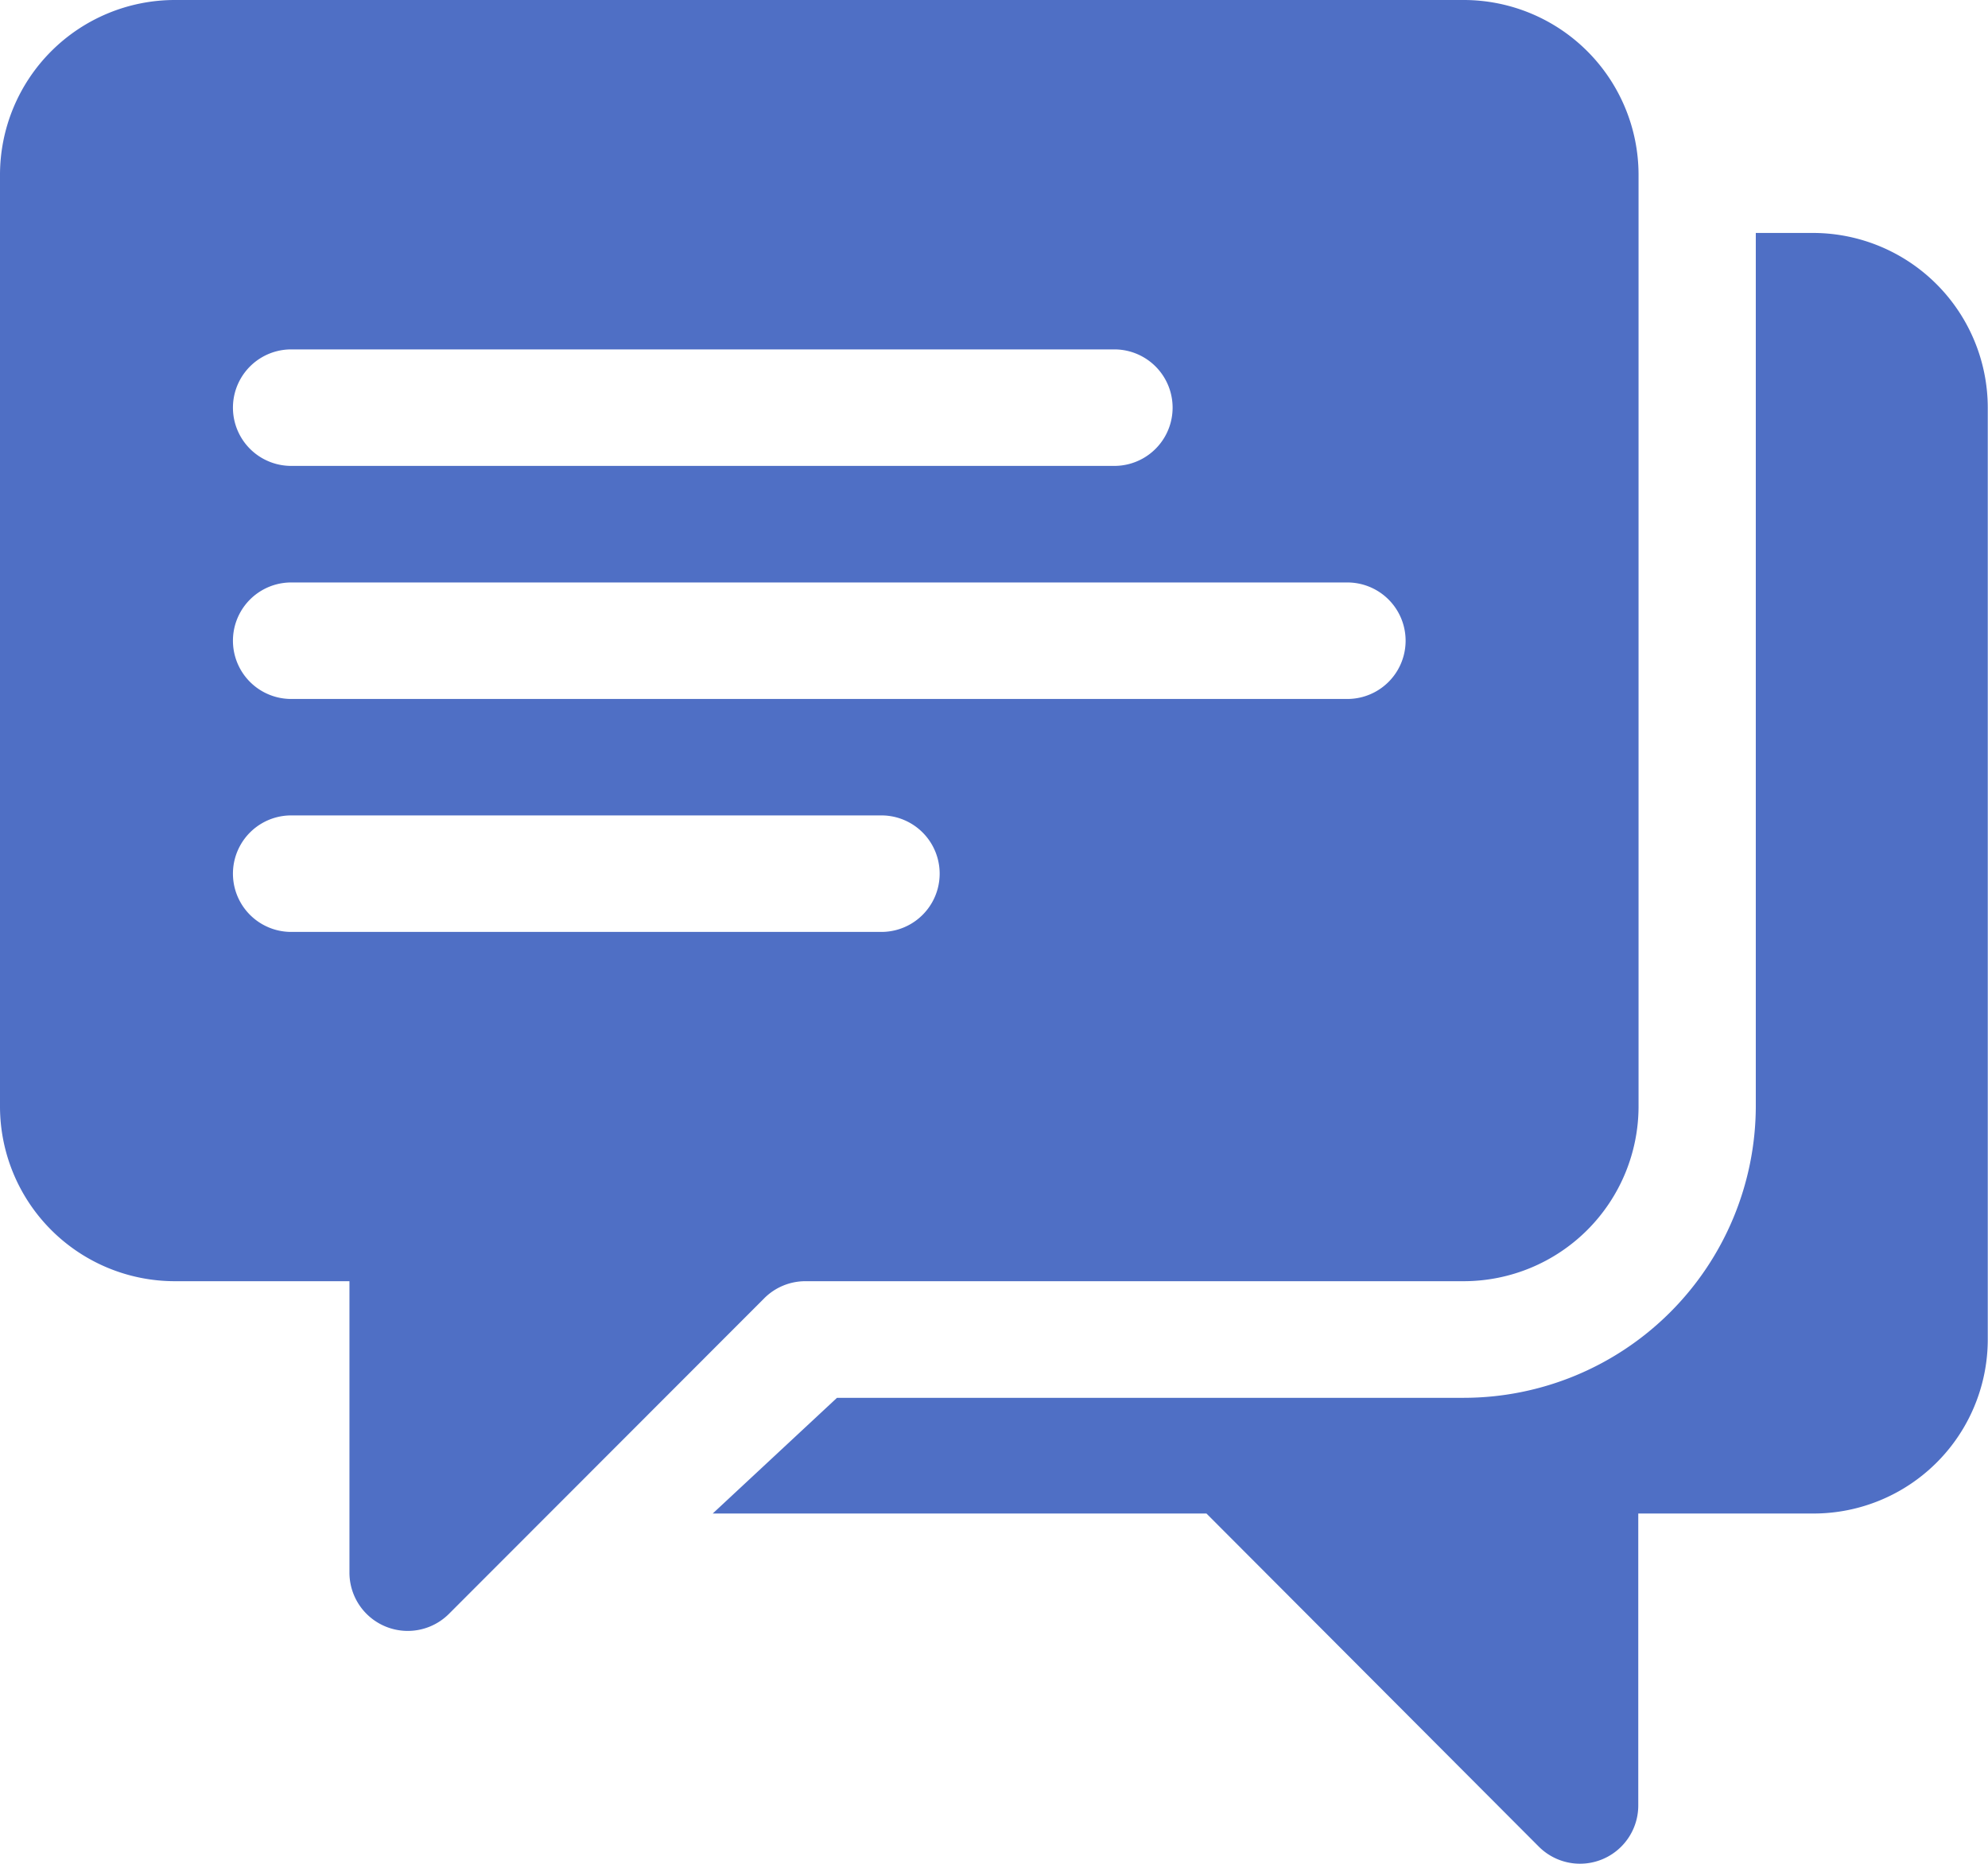 <svg id="chat" xmlns="http://www.w3.org/2000/svg" width="34.777" height="32.605" viewBox="0 0 34.777 32.605">
  <g id="Group_15" data-name="Group 15" transform="translate(0 0)">
    <g id="Group_14" data-name="Group 14">
      <path id="Path_36" data-name="Path 36" d="M25.607,15.988H3.057A3.06,3.06,0,0,0,0,19.045v16.3A3.059,3.059,0,0,0,3.057,38.4H6.113V43.5a1.02,1.02,0,0,0,1.739.721L13.368,38.7a1.017,1.017,0,0,1,.721-.3H25.607a3.06,3.06,0,0,0,3.057-3.057v-16.3A3.06,3.06,0,0,0,25.607,15.988ZM5.094,22.1h14.4a1.019,1.019,0,0,1,0,2.038H5.094a1.019,1.019,0,1,1,0-2.038ZM15.419,32.29H5.094a1.019,1.019,0,1,1,0-2.038H15.419a1.019,1.019,0,1,1,0,2.038Zm8.151-4.075H5.094a1.019,1.019,0,1,1,0-2.038H23.57a1.019,1.019,0,1,1,0,2.038Z" transform="translate(0 -15.988)" fill="#4f6fc5"/>
    </g>
  </g>
  <g id="Group_17" data-name="Group 17" transform="translate(12.473 4.075)">
    <g id="Group_16" data-name="Group 16" transform="translate(0 0)">
      <path id="Path_37" data-name="Path 37" d="M202.878,75.989h-1.005V91.272a5.112,5.112,0,0,1-5.108,5.094H185.8l-2.174,2.024h8.637l5.815,5.828a1.019,1.019,0,0,0,1.739-.72V98.39h3.057a3.048,3.048,0,0,0,3.057-3.043v-16.3A3.06,3.06,0,0,0,202.878,75.989Z" transform="translate(-183.631 -75.989)" fill="#4f6fc5"/>
    </g>
  </g>
</svg>
